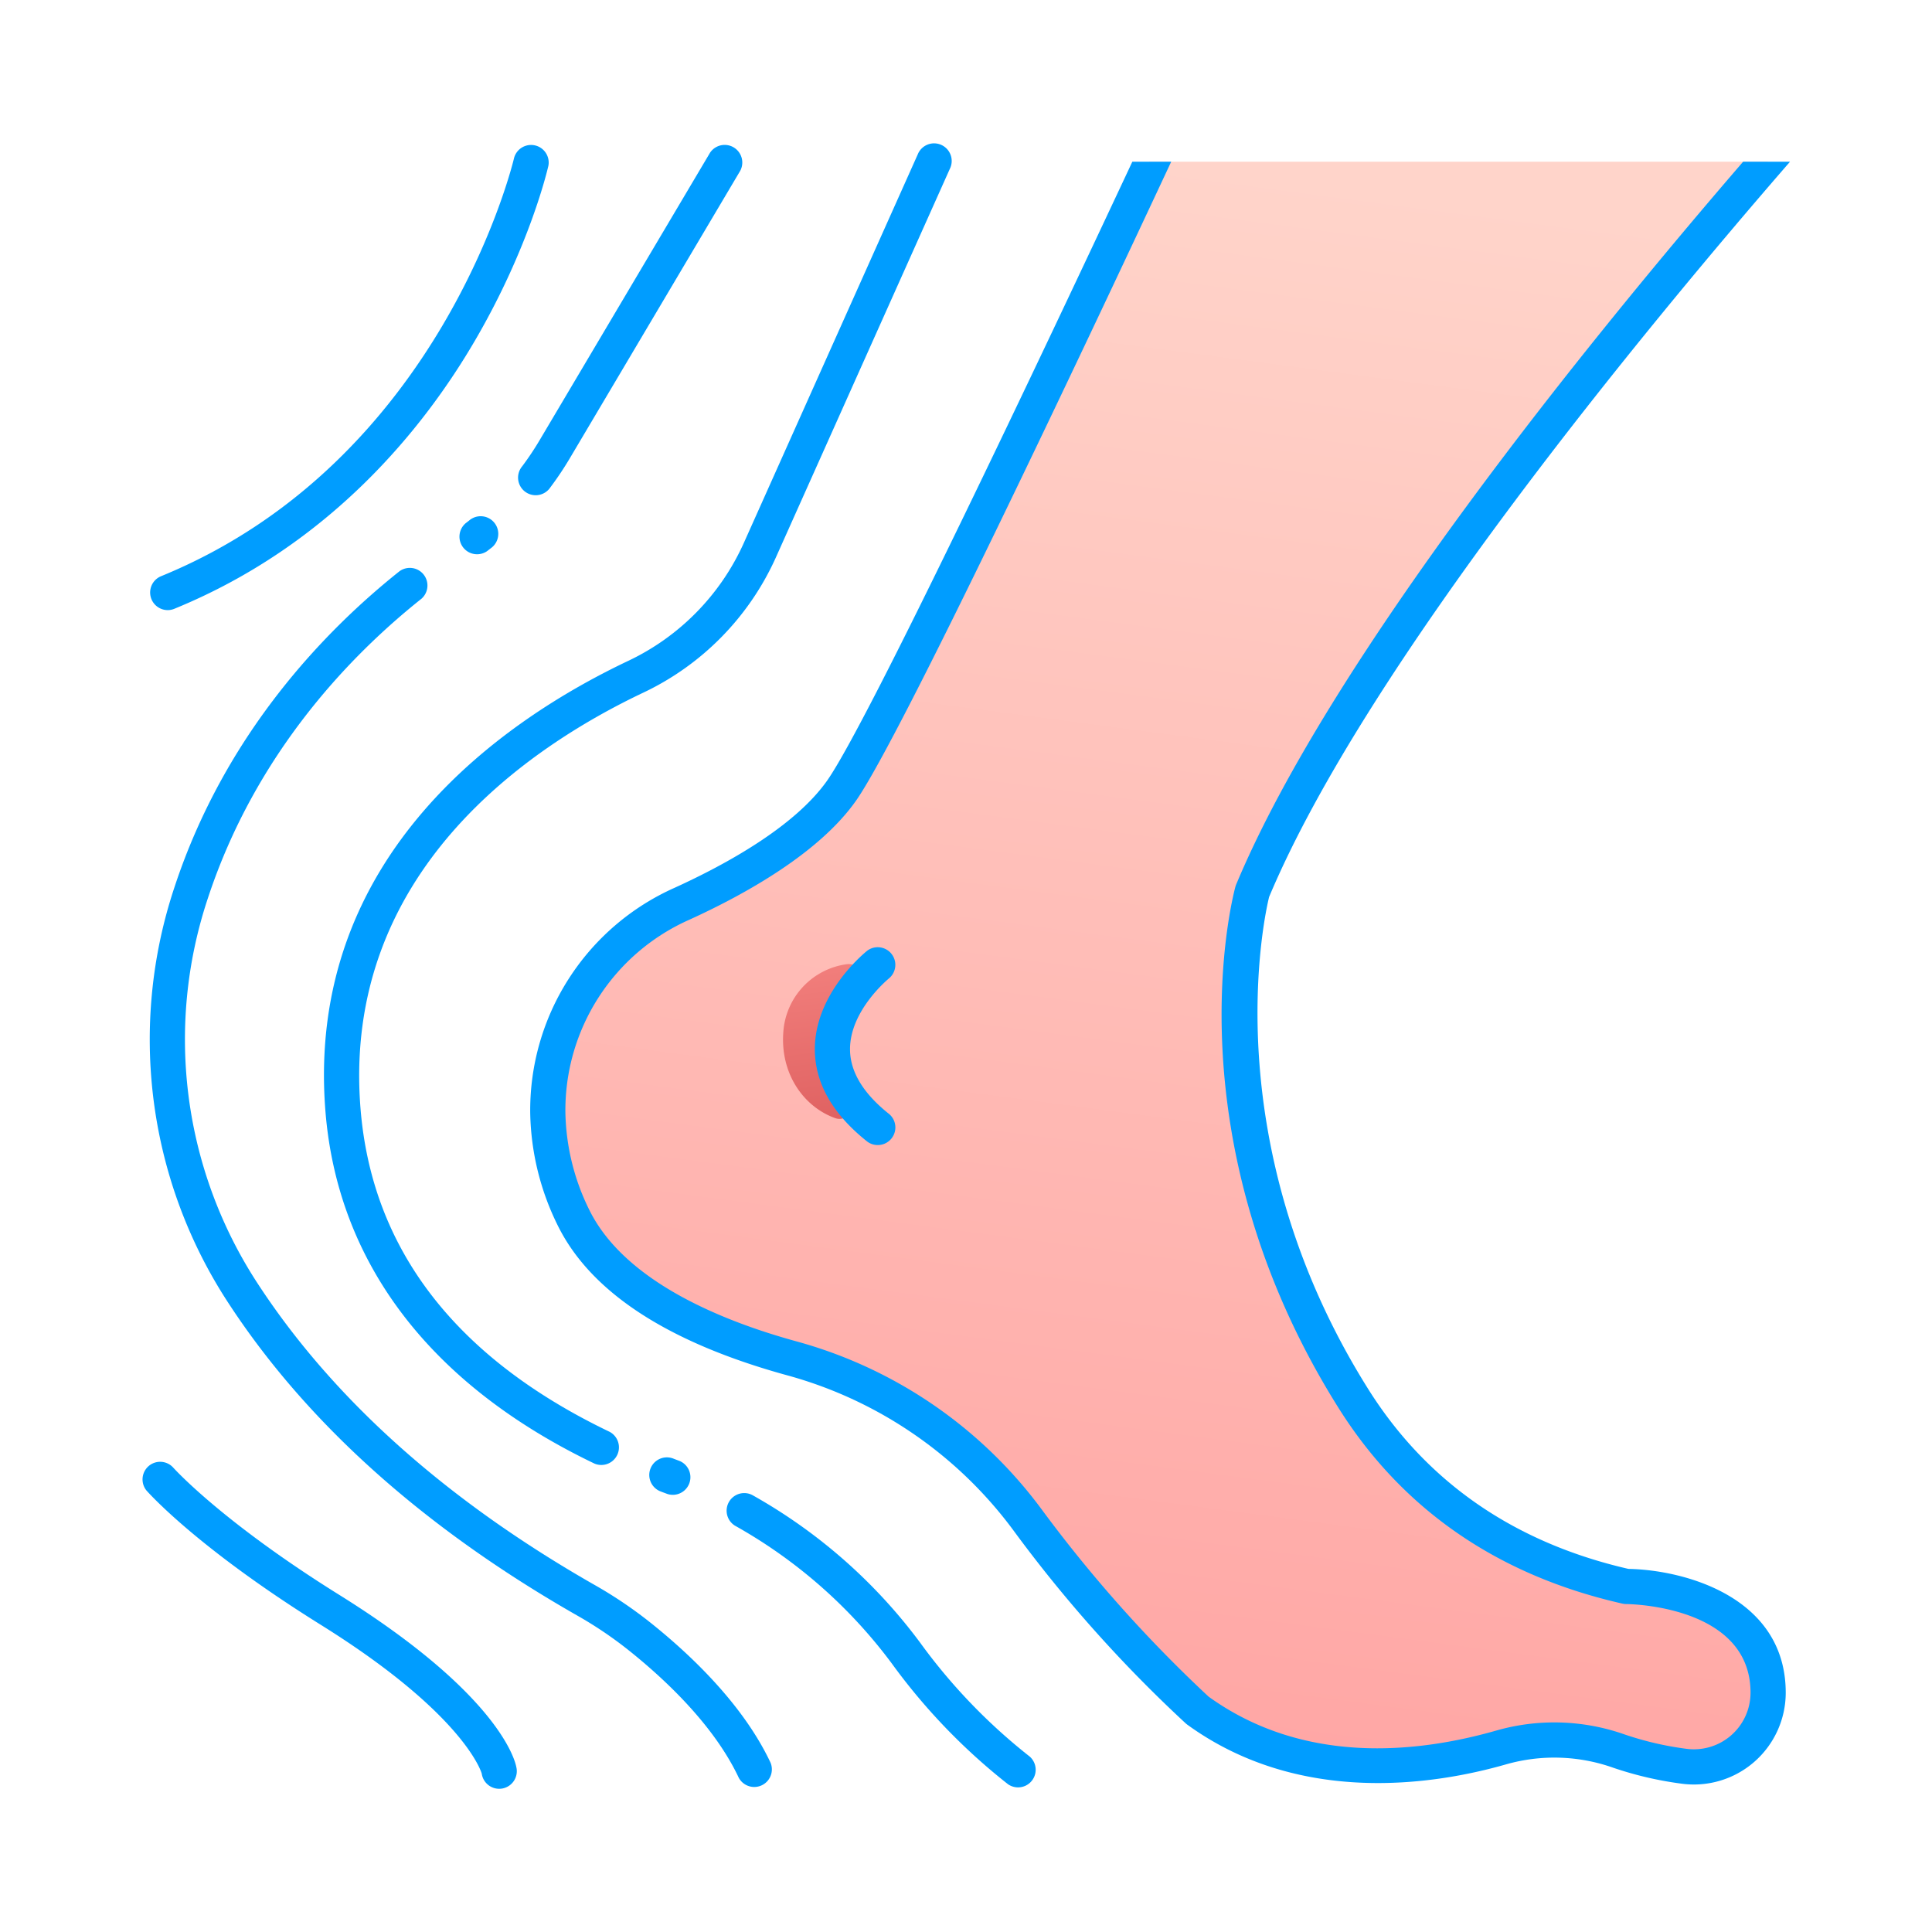 <svg xmlns="http://www.w3.org/2000/svg" version="1.1" xmlns:xlink="http://www.w3.org/1999/xlink" width="512" height="512" x="0" y="0" viewBox="0 0 340 340" style="enable-background:new 0 0 512 512" xml:space="preserve" class=""><g transform="matrix(1,0,0,1,0,2.842170943040401e-14)"><linearGradient id="a" x1="232.089" x2="188.207" y1="31.318" y2="363.57" gradientUnits="userSpaceOnUse"><stop offset="0" stop-color="#ffd4ca"></stop><stop offset="1" stop-color="#ff9d9d"></stop></linearGradient><linearGradient id="b" x1="142.708" x2="147.495" y1="161.939" y2="200.537" gradientUnits="userSpaceOnUse"><stop offset="0" stop-color="#f78784"></stop><stop offset="1" stop-color="#dd5e5e"></stop></linearGradient><path fill="url(#a)" d="M202.239 28.46h108.924s-67.193 71.985-90.763 128.4c0 0-11.592 42.5 17.775 89.259 12.654 20.146 31.119 29.244 48.038 33.074 0 0 24.951.156 24.951 18.7a13.066 13.066 0 0 1-14.907 12.921 59.475 59.475 0 0 1-11.335-2.646 34.234 34.234 0 0 0-20.772-.639c-13.1 3.746-35.054 6.783-53.41-6.544a238.552 238.552 0 0 1-29.978-33.607 76.509 76.509 0 0 0-41.27-28.3c-14.9-4.076-31.9-11.476-38.49-24.65a43.153 43.153 0 0 1-4.594-18.548c-.343-15.869 9.187-30.269 23.631-36.85 9.772-4.452 22.1-11.367 28.1-19.951 10.014-14.295 54.1-110.619 54.1-110.619z" opacity="1" data-original="url(#a)" class=""></path><path fill="url(#b)" d="M151.054 173.31c-3.465 4.282-7.445 11.879-1.536 20.046a2.226 2.226 0 0 1-2.56 3.409c-5.578-2.012-9.692-7.868-9.1-15.217a12.919 12.919 0 0 1 11.291-11.88 2.228 2.228 0 0 1 1.905 3.642z" opacity="1" data-original="url(#b)" class=""></path><g fill="#3c3c4f"><path d="M156.508 172.126a3.1 3.1 0 0 0-3.849-4.851c-.378.3-9.262 7.443-9.261 17.36 0 5.949 3.116 11.43 9.261 16.294a3.1 3.1 0 0 0 3.843-4.857c-4.576-3.62-6.9-7.459-6.912-11.408-.02-6.897 6.832-12.464 6.918-12.538zM181.153 309.078A100.66 100.66 0 0 1 161.9 289.04a93.951 93.951 0 0 0-29.529-25.949 3.1 3.1 0 0 0-3.034 5.4 87.816 87.816 0 0 1 27.6 24.248A106.764 106.764 0 0 0 177.4 314a3.1 3.1 0 0 0 3.756-4.924zM116.43 262.536q.5.183 1 .373a3.1 3.1 0 0 0 2.2-5.79c-.35-.133-.7-.264-1.056-.4a3.1 3.1 0 1 0-2.137 5.812zM113.211 121.894a48.185 48.185 0 0 0 23.339-23.813l30.6-68.355a3.1 3.1 0 1 0-5.652-2.532L130.9 95.55a41.993 41.993 0 0 1-20.341 20.75c-21.444 10.165-56.882 33.971-53.293 79.2 2.124 26.767 18.5 48.228 47.343 62.063a3.1 3.1 0 0 0 2.678-5.585c-27.128-13.008-41.88-32.175-43.848-56.969-3.295-41.526 29.769-63.633 49.772-73.115z" fill="#009dff" opacity="1" data-original="#3c3c4f" class=""></path><path d="M114.615 285.676a76.185 76.185 0 0 0-9.863-6.688c-26.164-14.9-46.159-32.785-59.428-53.142a78.511 78.511 0 0 1-8.745-67.764c8.412-25.541 25.086-42.765 37.593-52.716a3.1 3.1 0 0 0-3.855-4.846C57.149 111 39.587 129.152 30.7 156.146a84.667 84.667 0 0 0 9.439 73.081c13.812 21.191 34.521 39.744 61.55 55.142a70 70 0 0 1 9.059 6.141c6.4 5.125 14.942 13.161 19.263 22.348a3.1 3.1 0 0 0 5.6-2.637c-4.825-10.261-14.081-19.011-20.996-24.545zM82.548 91.614q-.294.233-.593.46a3.1 3.1 0 0 0 3.763 4.918c.221-.17.442-.341.66-.513a3.1 3.1 0 1 0-3.83-4.865zM91.9 82.056a3.1 3.1 0 1 0 4.951 3.716 56.475 56.475 0 0 0 3.414-5.1l30.011-50.63a3.1 3.1 0 0 0-5.327-3.156L94.938 77.51a50.723 50.723 0 0 1-3.038 4.546zM29.507 107.37a3.081 3.081 0 0 0 1.17-.232C58.163 95.9 74.6 75.306 83.543 60.009c9.671-16.537 12.842-30.29 12.972-30.867a3.1 3.1 0 0 0-6.04-1.365c-.12.531-12.649 53.393-62.141 73.63a3.1 3.1 0 0 0 1.173 5.963zM59.716 280.678c-20.833-12.989-29.224-22.391-29.307-22.485a3.1 3.1 0 0 0-4.656 4.082c.355.407 8.96 10.111 30.687 23.657 25.55 15.932 28.331 26.171 28.339 26.193a3.1 3.1 0 1 0 6.08-1.171c-.243-1.263-3.185-12.843-31.143-30.276z" fill="#009dff" opacity="1" data-original="#3c3c4f" class=""></path><path d="M295.827 313.883a16.163 16.163 0 0 0 18.432-15.983c0-16.9-17.9-21.627-27.68-21.8-20.1-4.625-35.5-15.266-45.783-31.629-27.311-43.481-18.183-83.659-17.453-86.625 17.049-40.613 66.366-100.241 91.67-129.387h-8.25c-26.371 30.561-72.468 87.112-89.22 127.206a3.266 3.266 0 0 0-.131.379c-.488 1.79-11.608 44.36 18.14 91.72 11.24 17.894 28.053 29.484 49.976 34.448a3.058 3.058 0 0 0 .66.076c.893.008 21.878.377 21.878 15.607a9.969 9.969 0 0 1-11.382 9.854 55.947 55.947 0 0 1-10.737-2.5 37.167 37.167 0 0 0-22.649-.694c-13.834 3.956-33.828 6.122-50.614-5.982a239.582 239.582 0 0 1-29.434-33.035 79.918 79.918 0 0 0-42.942-29.438c-13.219-3.615-30.288-10.549-36.537-23.049A40.177 40.177 0 0 1 99.5 195.82a36.673 36.673 0 0 1 21.82-33.967c9.821-4.474 22.885-11.748 29.357-20.992 7.71-11.015 39.873-79.12 55.434-112.4h-6.841c-15.89 33.933-46.5 98.612-53.664 108.85-5.671 8.1-17.732 14.754-26.852 18.909a42.854 42.854 0 0 0-25.443 39.735 46.321 46.321 0 0 0 4.921 19.864c5.838 11.676 19.444 20.509 40.441 26.252a73.693 73.693 0 0 1 39.6 27.152 239.453 239.453 0 0 0 30.417 34.085c.074.066.152.128.231.186 19.821 14.391 43.645 10.573 56.081 7.016a31 31 0 0 1 18.9.583 62.21 62.21 0 0 0 11.925 2.79z" fill="#009dff" opacity="1" data-original="#3c3c4f" class=""></path></g></g></svg>